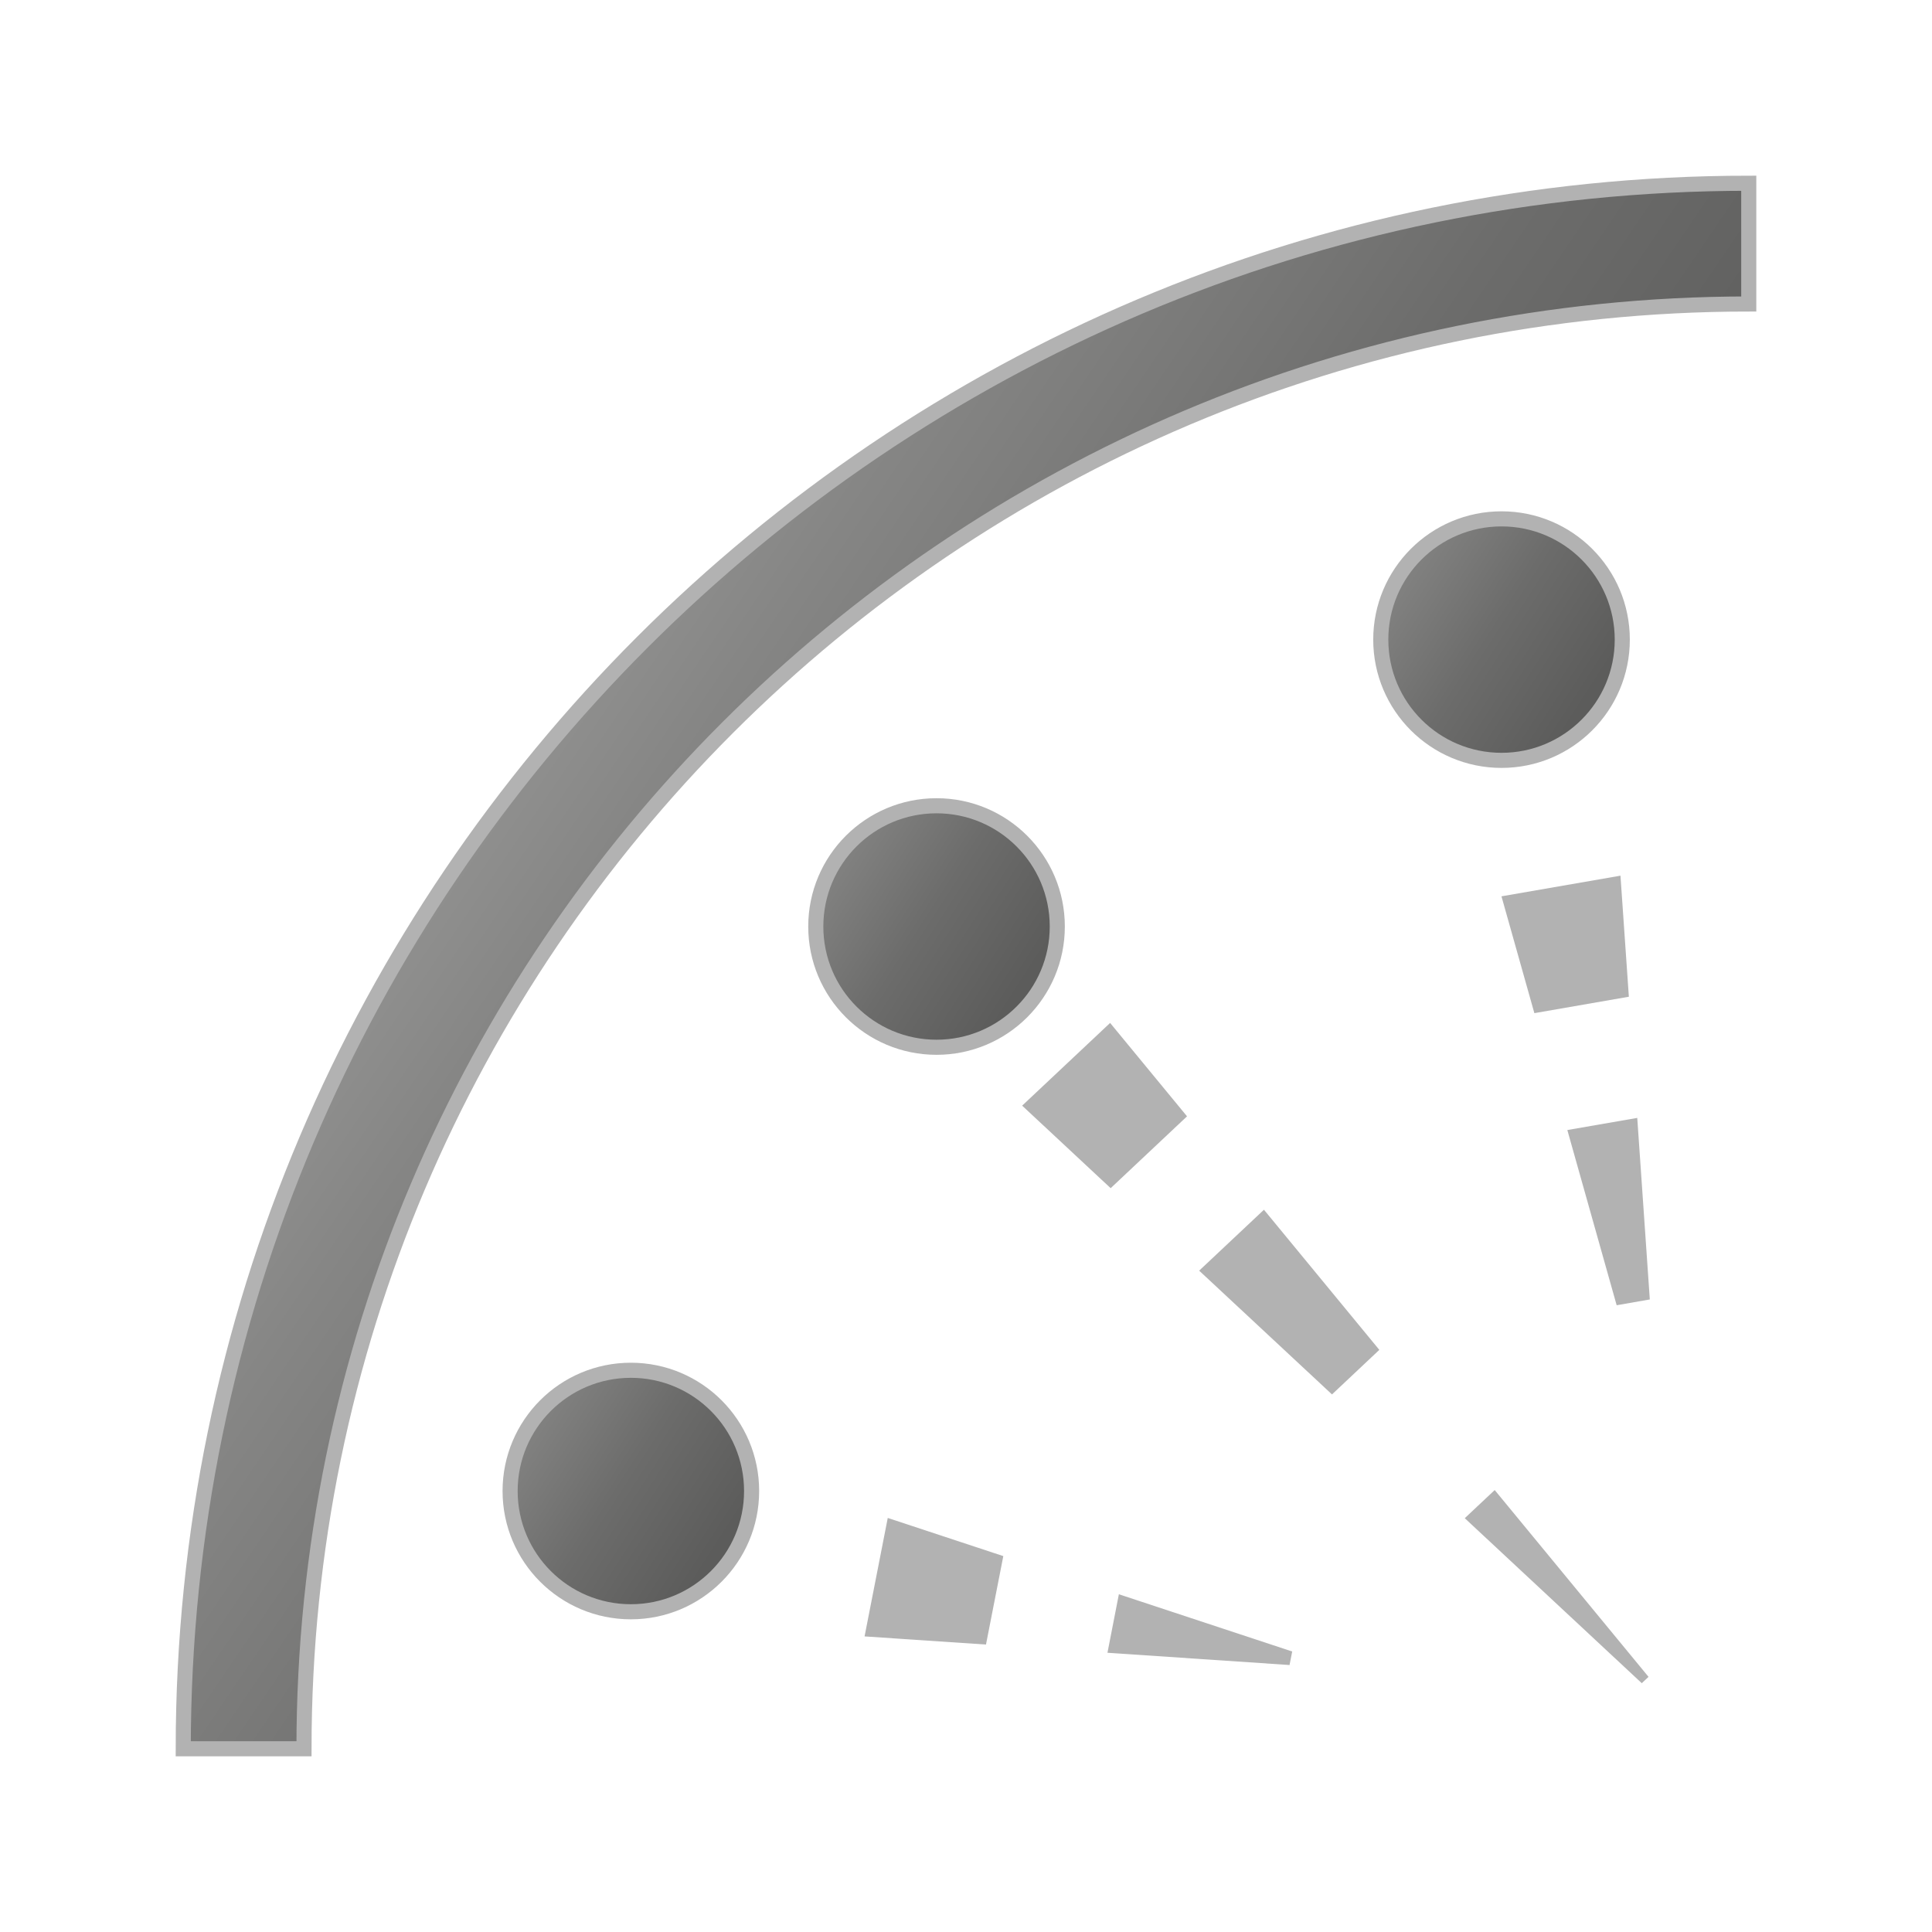 <?xml version="1.0" encoding="utf-8"?>
<!-- Generator: Adobe Illustrator 15.0.0, SVG Export Plug-In . SVG Version: 6.00 Build 0)  -->
<!DOCTYPE svg PUBLIC "-//W3C//DTD SVG 1.1//EN" "http://www.w3.org/Graphics/SVG/1.1/DTD/svg11.dtd">
<svg version="1.1" id="Layer_1" xmlns="http://www.w3.org/2000/svg" xmlns:xlink="http://www.w3.org/1999/xlink" x="0px" y="0px"
	 width="32px" height="32px" viewBox="0 0 32 32" enable-background="new 0 0 32 32" xml:space="preserve">
<linearGradient id="SVGID_1_" gradientUnits="userSpaceOnUse" x1="7.231" y1="22.625" x2="14.222" y2="27.125">
	<stop  offset="0" style="stop-color:#9D9D9C"/>
	<stop  offset="0.183" style="stop-color:#868685"/>
	<stop  offset="0.437" style="stop-color:#6C6C6B"/>
	<stop  offset="0.666" style="stop-color:#5C5C5B"/>
	<stop  offset="0.848" style="stop-color:#575756"/>
</linearGradient>
<circle fill="url(#SVGID_1_)" stroke="#B2B2B2" stroke-width="0.25" stroke-miterlimit="10" cx="10.449" cy="24.696" r="2"/>
<linearGradient id="SVGID_2_" gradientUnits="userSpaceOnUse" x1="12.293" y1="13.274" x2="19.285" y2="17.775">
	<stop  offset="0" style="stop-color:#9D9D9C"/>
	<stop  offset="0.183" style="stop-color:#868685"/>
	<stop  offset="0.437" style="stop-color:#6C6C6B"/>
	<stop  offset="0.666" style="stop-color:#5C5C5B"/>
	<stop  offset="0.848" style="stop-color:#575756"/>
</linearGradient>
<circle fill="url(#SVGID_2_)" stroke="#B2B2B2" stroke-width="0.25" stroke-miterlimit="10" cx="15.512" cy="15.346" r="2"/>
<linearGradient id="SVGID_3_" gradientUnits="userSpaceOnUse" x1="21.652" y1="8.523" x2="28.643" y2="13.022">
	<stop  offset="0" style="stop-color:#9D9D9C"/>
	<stop  offset="0.183" style="stop-color:#868685"/>
	<stop  offset="0.437" style="stop-color:#6C6C6B"/>
	<stop  offset="0.666" style="stop-color:#5C5C5B"/>
	<stop  offset="0.848" style="stop-color:#575756"/>
</linearGradient>
<circle fill="url(#SVGID_3_)" stroke="#B2B2B2" stroke-width="0.25" stroke-miterlimit="10" cx="24.87" cy="10.594" r="2"/>
<g>
	<g>
		<polygon fill="#B2B2B2" points="18.387,16.943 19.661,18.49 18.396,19.68 16.93,18.313 		"/>
		<polygon fill="#B2B2B2" points="20.935,20.037 22.846,22.358 22.062,23.096 19.862,21.046 		"/>
		<polygon fill="#B2B2B2" points="24.757,24.68 27.305,27.774 27.193,27.879 24.261,25.146 		"/>
	</g>
</g>
<g>
	<g>
		<polygon fill="#B2B2B2" points="26.84,14.504 26.979,16.509 25.414,16.781 24.869,14.846 		"/>
		<polygon fill="#B2B2B2" points="27.118,18.516 27.326,21.523 26.777,21.619 25.96,18.717 		"/>
	</g>
</g>
<g>
	<g>
		<polygon fill="#B2B2B2" points="14.704,25.142 16.618,25.774 16.331,27.239 14.32,27.104 		"/>
		<polygon fill="#B2B2B2" points="18.532,26.406 21.403,27.354 21.359,27.578 18.343,27.375 		"/>
	</g>
</g>
<linearGradient id="SVGID_4_" gradientUnits="userSpaceOnUse" x1="7.129" y1="9.973" x2="28.577" y2="24.544">
	<stop  offset="0" style="stop-color:#9D9D9C"/>
	<stop  offset="0.183" style="stop-color:#868685"/>
	<stop  offset="0.437" style="stop-color:#6C6C6B"/>
	<stop  offset="0.666" style="stop-color:#5C5C5B"/>
	<stop  offset="0.848" style="stop-color:#575756"/>
</linearGradient>
<path fill="url(#SVGID_4_)" stroke="#B2B2B2" stroke-width="0.25" stroke-miterlimit="10" d="M5.035,28.965h-2
	c0-14.298,11.632-25.93,25.93-25.93v2C15.77,5.035,5.035,15.77,5.035,28.965z"/>
</svg>
